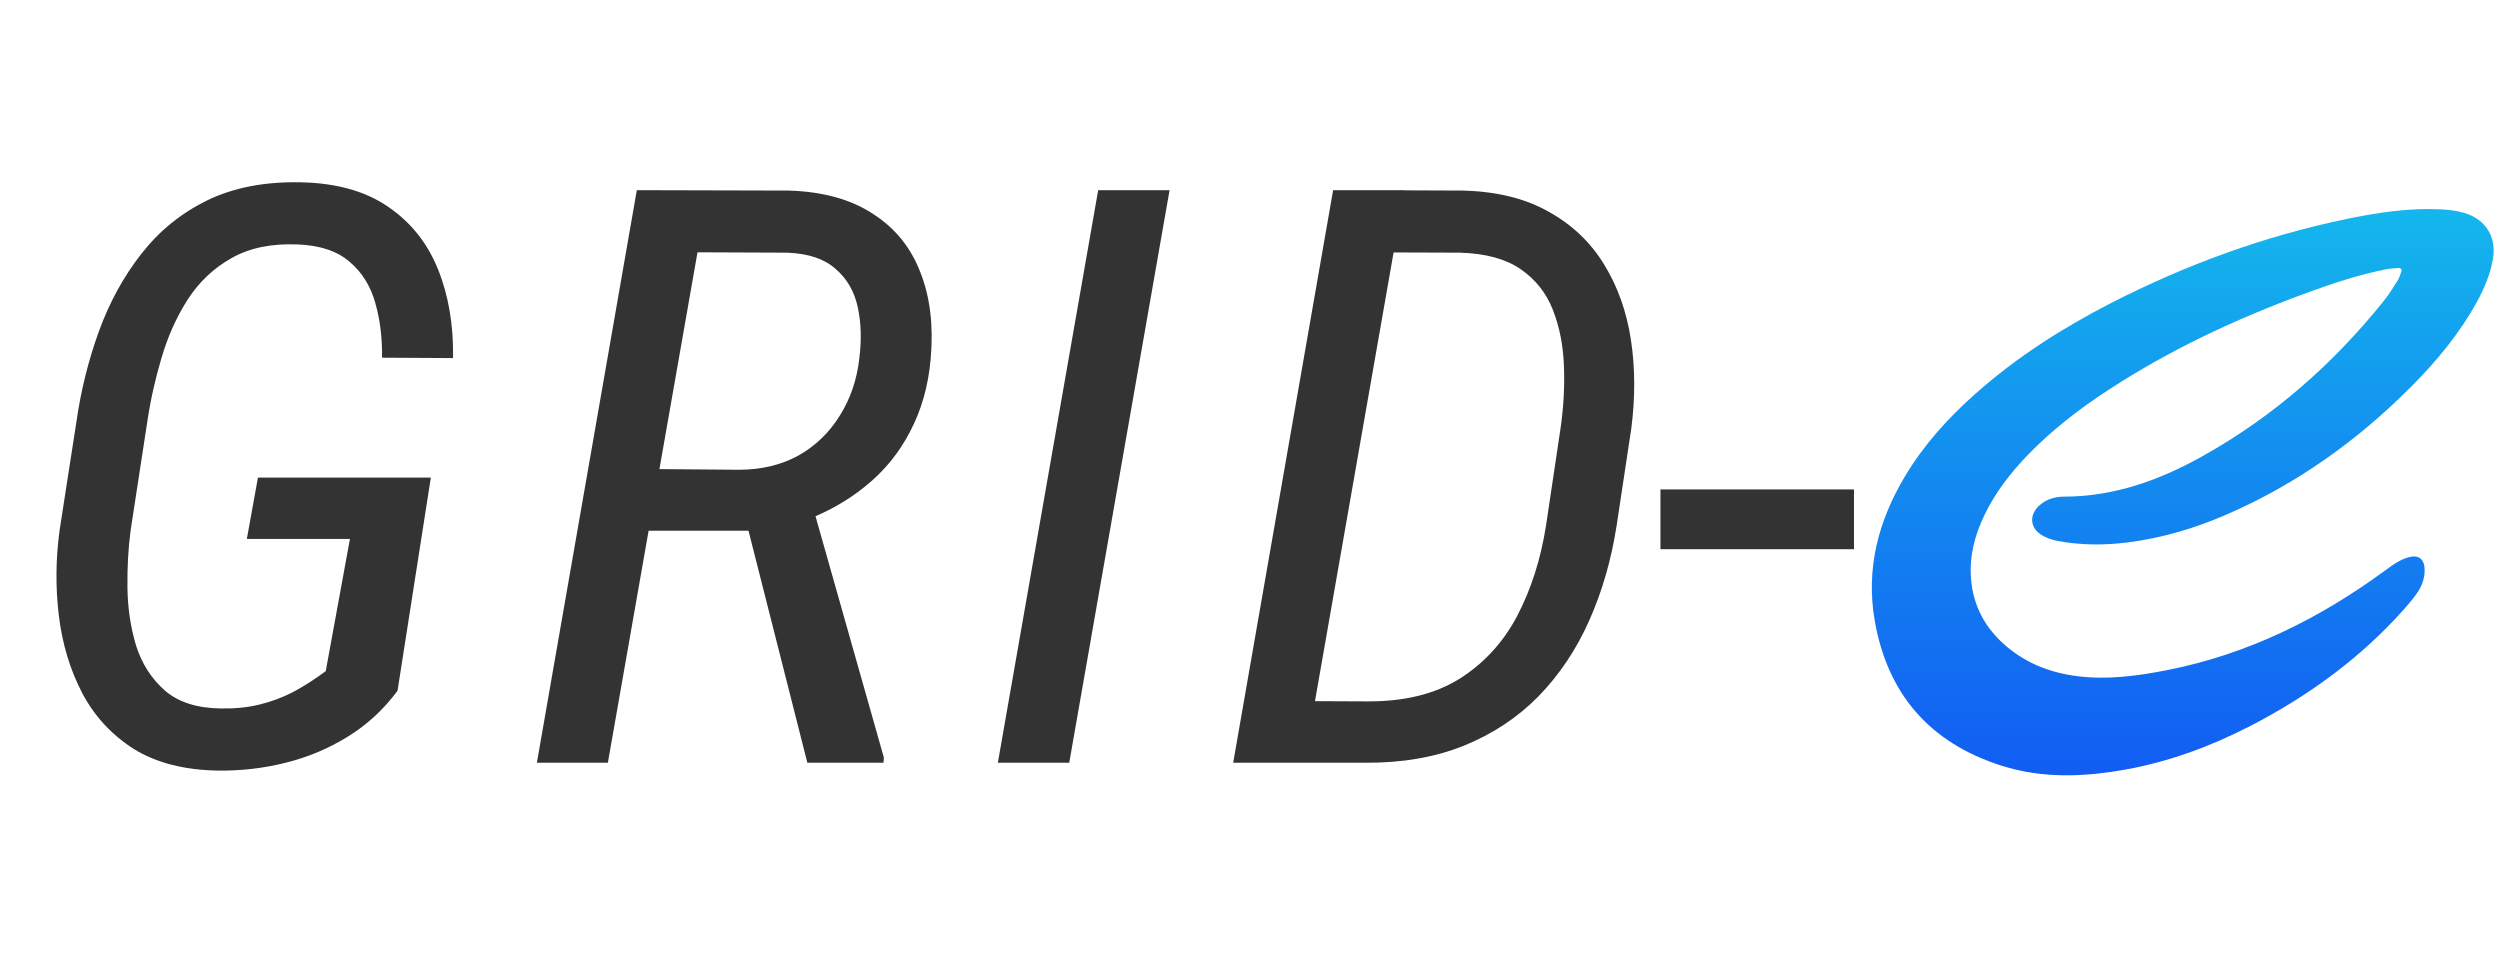 <svg width="150" height="58" viewBox="0 0 150 58" fill="none" xmlns="http://www.w3.org/2000/svg">
<path d="M25.85 28.658L23.852 41.446C23.011 42.579 22.011 43.499 20.853 44.207C19.711 44.914 18.474 45.434 17.142 45.764C15.825 46.094 14.476 46.252 13.096 46.236C11.066 46.204 9.377 45.772 8.028 44.938C6.696 44.089 5.665 42.972 4.935 41.588C4.205 40.188 3.737 38.638 3.531 36.939C3.325 35.241 3.341 33.526 3.579 31.796L4.578 25.354C4.848 23.451 5.3 21.626 5.934 19.88C6.569 18.134 7.418 16.585 8.48 15.232C9.543 13.864 10.86 12.794 12.43 12.023C14.017 11.252 15.896 10.891 18.069 10.938C20.195 10.985 21.932 11.473 23.28 12.401C24.645 13.329 25.644 14.579 26.279 16.152C26.913 17.725 27.215 19.503 27.183 21.485L22.924 21.461C22.939 20.282 22.805 19.188 22.519 18.182C22.233 17.159 21.718 16.333 20.972 15.704C20.227 15.059 19.18 14.713 17.831 14.666C16.277 14.603 14.96 14.878 13.882 15.492C12.819 16.089 11.946 16.915 11.264 17.969C10.598 19.007 10.075 20.171 9.694 21.461C9.313 22.735 9.028 24.017 8.837 25.307L7.838 31.819C7.695 32.889 7.632 34.037 7.647 35.264C7.663 36.491 7.838 37.655 8.171 38.756C8.52 39.842 9.099 40.738 9.908 41.446C10.717 42.138 11.835 42.492 13.263 42.508C14.104 42.523 14.873 42.445 15.571 42.272C16.285 42.099 16.959 41.847 17.594 41.517C18.244 41.171 18.894 40.754 19.545 40.266L20.996 32.338H14.81L15.476 28.658H25.85ZM38.209 11.41L47.322 11.434C49.369 11.496 51.05 11.96 52.367 12.825C53.699 13.675 54.651 14.847 55.222 16.341C55.809 17.82 56.015 19.55 55.841 21.532C55.698 23.152 55.285 24.607 54.603 25.897C53.937 27.187 53.033 28.288 51.891 29.2C50.765 30.113 49.44 30.836 47.917 31.371L46.68 31.843H38.019L38.614 28.139L44.419 28.186C45.752 28.17 46.926 27.879 47.941 27.313C48.956 26.731 49.773 25.936 50.392 24.93C51.026 23.923 51.415 22.782 51.558 21.508C51.7 20.392 51.669 19.361 51.463 18.418C51.256 17.474 50.812 16.711 50.13 16.129C49.464 15.531 48.496 15.209 47.227 15.161L41.85 15.138L36.472 45.764H32.213L38.209 11.41ZM48.441 45.764L44.491 30.191L48.702 30.168L53.033 45.457L53.009 45.764H48.441ZM70.174 11.41L64.154 45.764H59.871L65.891 11.41H70.174ZM81.891 45.764H75.871L76.585 42.059L82.01 42.083C84.231 42.099 86.079 41.651 87.554 40.738C89.029 39.81 90.187 38.552 91.028 36.963C91.868 35.359 92.448 33.542 92.765 31.513L93.645 25.614C93.82 24.371 93.883 23.144 93.835 21.933C93.788 20.706 93.566 19.589 93.169 18.583C92.773 17.576 92.13 16.766 91.242 16.152C90.354 15.539 89.148 15.209 87.625 15.161L81.106 15.138L81.772 11.41L87.744 11.434C89.791 11.481 91.52 11.905 92.931 12.708C94.343 13.494 95.453 14.556 96.263 15.893C97.071 17.214 97.603 18.716 97.857 20.399C98.111 22.082 98.118 23.844 97.881 25.685L97.001 31.513C96.683 33.573 96.135 35.477 95.358 37.222C94.582 38.968 93.566 40.486 92.312 41.776C91.06 43.05 89.561 44.041 87.816 44.749C86.086 45.441 84.112 45.78 81.891 45.764ZM84.27 11.41L78.251 45.764H73.991L79.987 11.41H84.27Z" fill="#333333"/>
<path d="M111.239 29.366V32.952H99.627V29.366H111.239Z" fill="#333333"/>
<path d="M149.57 15.57C149.409 16.467 149.061 17.293 148.626 18.091C147.579 20.008 146.191 21.677 144.646 23.225C141.44 26.44 137.794 29.052 133.581 30.878C131.686 31.7 129.717 32.286 127.655 32.546C126.253 32.723 124.85 32.716 123.458 32.457C123.126 32.396 122.784 32.276 122.497 32.102C121.792 31.675 121.744 30.892 122.351 30.337C122.767 29.957 123.289 29.799 123.831 29.799C126.857 29.799 129.585 28.805 132.159 27.366C136.415 24.986 139.992 21.832 143.015 18.068C143.335 17.669 143.608 17.232 143.877 16.799C143.988 16.62 144.031 16.403 144.107 16.204C144.072 16.161 144.037 16.12 144.005 16.077C143.752 16.099 143.496 16.096 143.248 16.142C141.54 16.467 139.901 17.023 138.279 17.619C134.143 19.139 130.176 20.996 126.495 23.402C124.758 24.535 123.123 25.793 121.686 27.279C120.643 28.358 119.73 29.529 119.079 30.878C118.499 32.076 118.163 33.325 118.257 34.666C118.374 36.35 119.121 37.72 120.417 38.807C121.625 39.82 123.046 40.367 124.613 40.567C126.445 40.803 128.251 40.558 130.039 40.205C134.874 39.252 139.155 37.12 143.08 34.249C143.344 34.057 143.606 33.858 143.891 33.698C144.113 33.573 144.358 33.47 144.606 33.414C145.103 33.299 145.419 33.533 145.469 34.028C145.527 34.631 145.325 35.169 144.976 35.652C144.747 35.969 144.492 36.273 144.23 36.567C141.62 39.495 138.488 41.771 134.986 43.574C132.626 44.788 130.15 45.701 127.518 46.175C125.031 46.623 122.546 46.717 120.108 45.946C115.767 44.571 113.25 41.621 112.486 37.252C111.94 34.141 112.692 31.258 114.305 28.567C115.43 26.689 116.884 25.079 118.526 23.624C120.983 21.442 123.739 19.683 126.667 18.181C131.161 15.877 135.873 14.157 140.842 13.129C142.696 12.744 144.564 12.466 146.466 12.561C146.931 12.584 147.405 12.643 147.847 12.773C149.167 13.16 149.809 14.243 149.57 15.57Z" fill="url(#paint0_linear_3_1483)"/>
<defs>
<linearGradient id="paint0_linear_3_1483" x1="130.964" y1="12.542" x2="130.964" y2="46.519" gradientUnits="userSpaceOnUse">
<stop stop-color="#14B7ED"/>
<stop offset="1" stop-color="#0554F2" stop-opacity="0.949"/>
</linearGradient>
</defs>
</svg>
